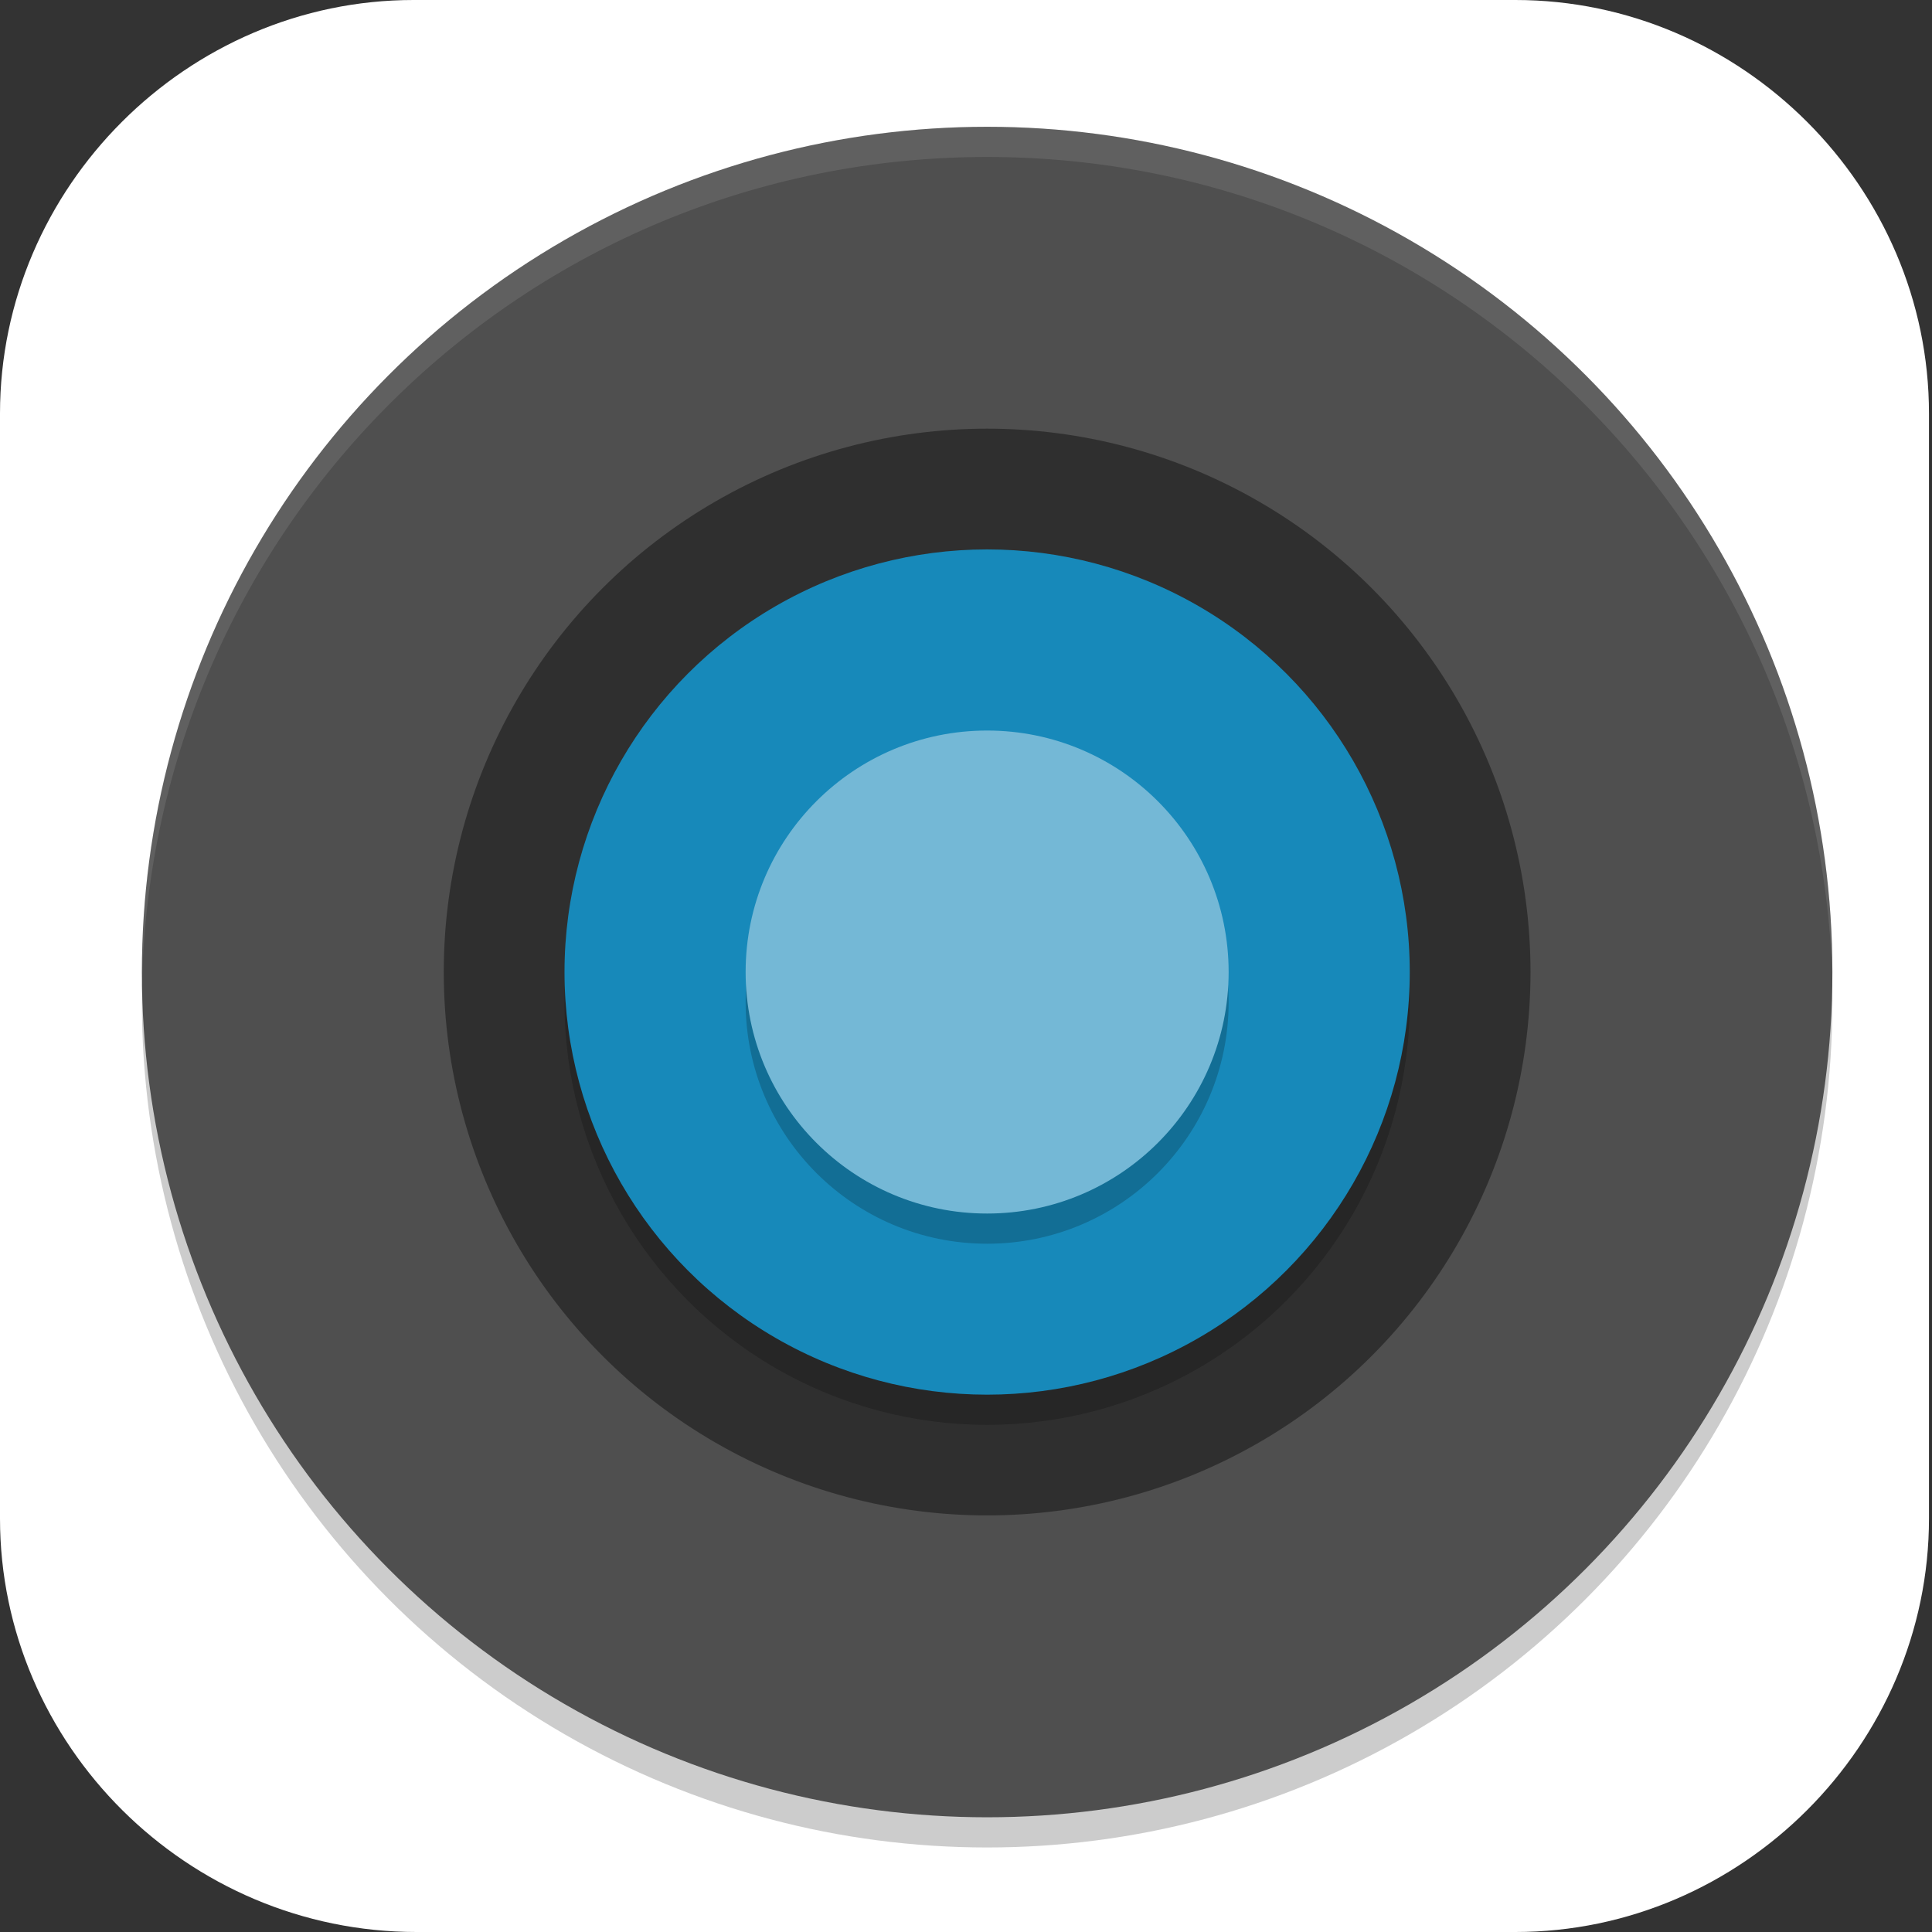 <?xml version="1.0" encoding="UTF-8"?>
<svg id="_图层_1" xmlns="http://www.w3.org/2000/svg" version="1.1" viewBox="0 0 64 64" width="64" height="64">
  <rect x="0" y="0" width="64" height="64" fill="#333333" stroke="none"/>
  <!-- Generator: Adobe Illustrator 29.0.1, SVG Export Plug-In . SVG Version: 2.1.0 Build 192)  -->
  <defs>
    <style>
      .st0 {
        fill: #05ac9c;
      }

      .st1 {
        fill: #4f4f4f;
      }

      .st2 {
        fill: #3f3f3f;
      }

      .st2, .st3, .st4, .st5, .st6, .st7 {
        display: none;
      }

      .st3, .st4, .st8, .st9, .st6, .st10 {
        isolation: isolate;
      }

      .st3, .st9, .st6 {
        opacity: .2;
      }

      .st4, .st11, .st6, .st10 {
        fill: #fff;
      }

      .st4, .st10 {
        opacity: .1;
      }

      .st12 {
        fill: #3446d9;
      }

      .st13 {
        fill: #f57524;
      }

      .st14 {
        fill: #9e2bbb;
      }

      .st15 {
        fill: #1789ba;
      }

      .st16 {
        fill: #b72b68;
      }

      .st17 {
        fill: #efc008;
      }

      .st8 {
        opacity: .4;
      }

      .st18 {
        fill: #f6a500;
      }

      .st19 {
        fill: #16be71;
      }

      .st20 {
        fill: #74b8d6;
      }

      .st21 {
        fill: #fabc45;
      }

      .st7 {
        fill: #8a0112;
      }

      .st22 {
        fill: #026ed2;
      }

      .st23 {
        fill: #e74b32;
      }
    </style>
  </defs>
  <path class="st11" d="M50.3,64H13.8c-7.6,0-13.8-6.2-13.8-13.7V13.7C0,6.2,6.2,0,13.7,0h36.5c7.5,0,13.7,6.2,13.7,13.7v36.6c0,7.5-6.2,13.7-13.7,13.7h0Z"/>
  <g class="st5">
    <path class="st3" d="M63.9,62.2V4.4c0-1.8-1.4-3.2-3.2-3.2H3.2C1.4,1.1,0,2.6,0,4.4v57.8c0,1.8,1.4,3.2,3.2,3.2h57.5c1.8,0,3.2-1.4,3.2-3.2Z"/>
    <path class="st2" d="M63.9,61.1V3.2c0-1.8-1.4-3.2-3.2-3.2H3.2C1.4,0,0,1.4,0,3.2v57.8c0,1.8,1.4,3.2,3.2,3.2h57.5c1.8,0,3.2-1.4,3.2-3.2Z"/>
    <path class="st19" d="M58.5,12.6h-10.8v6.9h10.8v-6.9Z"/>
    <path class="st0" d="M58.5,23h-10.8v6.9h10.8v-6.9Z"/>
    <path class="st22" d="M58.5,33.3h-10.8v6.9h10.8v-6.9Z"/>
    <path class="st18" d="M16.2,43.6H5.4v6.9h10.8v-6.9Z"/>
    <path class="st23" d="M30.3,43.6h-10.8v6.9h10.8v-6.9Z"/>
    <path class="st12" d="M58.5,43.6h-10.8v6.9h10.8v-6.9Z"/>
    <path class="st14" d="M44.4,40.2h-10.8v-6.9h10.8v6.9Z"/>
    <path class="st16" d="M44.4,50.5h-10.8v-6.9h10.8v6.9Z"/>
    <path class="st13" d="M30.3,33.3h-10.8v6.9h10.8v-6.9Z"/>
    <path class="st21" d="M30.3,23h-10.8v6.9h10.8v-6.9Z"/>
    <path class="st9" d="M47.7,19.5v1.1h10.8v-1.1h-10.8ZM19.5,29.8v1.1h10.8v-1.1h-10.8ZM47.7,29.8v1.1h10.8v-1.1h-10.8ZM19.5,40.2v1.1h10.8v-1.1h-10.8ZM33.6,40.2v1.1h10.8v-1.1h-10.8ZM47.7,40.2v1.1h10.8v-1.1h-10.8ZM5.4,50.5v1.1h10.8v-1.1H5.4ZM19.5,50.5v1.1h10.8v-1.1h-10.8ZM33.6,50.5v1.1h10.8v-1.1h-10.8ZM47.7,50.5v1.1h10.8v-1.1h-10.8Z"/>
    <path class="st4" d="M3.2,0C1.4,0,0,1.4,0,3.2v1.1C0,2.6,1.4,1.1,3.2,1.1h57.5c1.8,0,3.2,1.4,3.2,3.2v-1.1c0-1.8-1.4-3.2-3.2-3.2H3.2Z"/>
  </g>
  <g class="st5">
    <path class="st7" d="M31.9,0C14.2,0,0,14.2,0,31.8s14.2,31.8,31.9,31.8,31.9-14.2,31.9-31.8S49.6,0,31.9,0Z"/>
    <path class="st4" d="M31.9,0C14.2,0,0,14.2,0,31.8s0,.2,0,.3C.4,14.9,14.5,1.1,31.9,1.1s31.5,13.7,31.9,31c0-.1,0-.2,0-.3C63.9,14.2,49.6,0,31.9,0Z"/>
    <path class="st3" d="M63.9,32.6c-.4,17.2-14.5,31-31.9,31S.4,49.8,0,32.6c0,.1,0,.2,0,.4,0,17.6,14.2,31.7,31.9,31.7s31.9-14.1,31.9-31.7,0-.3,0-.4Z"/>
    <path class="st9" d="M31.8,57.9c-7.5,0-11.9-4.6-11.9-4.6l6.8-12.9c1.5,1.1,3.4,1.7,5.2,1.7,1.8,0,3.5-.5,5-1.5l6.8,12.7s-4.5,4.6-11.9,4.6ZM31.9,37.4c-2.5,0-4.6-2-4.6-4.5s2-4.5,4.6-4.5,4.6,2,4.6,4.5-2,4.5-4.6,4.5ZM41.2,33.2c0-.7-.1-1.3-.3-2,0,0,0-.2,0-.3,0,0,0,0,0-.1-.6-2.5-2.3-4.6-4.6-5.8l8.4-12.2s6.4,1.4,10.1,7.5c3.7,6.2,1.8,12.1,1.8,12.1h0s-15.3.8-15.3.8ZM22.7,33l-15.3-.8s-2-6,1.8-12.2c3.7-6.2,10.1-7.5,10.1-7.5l8.4,12.3c-.8.5-1.6,1.1-2.2,1.8-.1.1-.2.2-.3.4,0,.1-.2.2-.3.3,0,0,0,0,0,0-.2.3-.4.6-.6.9,0,0,0,0,0,0,0,0,0,.1-.1.2-.1.2-.2.4-.3.6-.6,1.3-1,2.6-1,3.9Z"/>
    <path class="st17" d="M31.8,56.7c-7.5,0-11.9-4.6-11.9-4.6l6.8-12.9c1.5,1.1,3.4,1.7,5.2,1.7,1.8,0,3.5-.5,5-1.5l6.8,12.7s-4.5,4.6-11.9,4.6ZM31.9,36.3c-2.5,0-4.6-2-4.6-4.5s2-4.5,4.6-4.5,4.6,2,4.6,4.5-2,4.5-4.6,4.5ZM41.2,32c0-.7-.1-1.3-.3-2,0,0,0-.2,0-.3,0,0,0,0,0-.1-.6-2.5-2.3-4.6-4.6-5.8l8.4-12.2s6.4,1.4,10.1,7.5c3.7,6.2,1.8,12.1,1.8,12.1h0s-15.3.8-15.3.8ZM22.7,31.8l-15.3-.8s-2-6,1.8-12.2c3.7-6.2,10.1-7.5,10.1-7.5l8.4,12.3c-.8.5-1.6,1.1-2.2,1.8-.1.1-.2.2-.3.4,0,.1-.2.2-.3.3,0,0,0,0,0,0-.2.3-.4.6-.6.9,0,0,0,0,0,0,0,0,0,.1-.1.2-.1.2-.2.4-.3.6-.6,1.3-1,2.6-1,3.9Z"/>
    <path class="st6" d="M19.3,11.3s-6.4,1.4-10.1,7.5c-1.3,2.2-1.9,4.4-2.2,6.3.3-1.7.9-3.5,2-5.4,3.7-6.2,10.1-7.5,10.1-7.5l8,11.7c.2-.1.3-.2.5-.3l-8.4-12.3ZM44.6,11.5l-8.4,12.2c.1,0,.2.1.3.2l7.9-11.6s6.4,1.4,10.1,7.5c2.3,3.8,2.4,7.6,2.2,9.9.4-2.1.6-6.4-2.1-10.8-3.7-6.2-10.1-7.5-10.1-7.5ZM31.9,27.2c-2.4,0-4.4,1.9-4.5,4.3.5-2,2.3-3.4,4.4-3.4s4.6,2,4.6,4.5,0,.2,0,.2c0-.4.1-.7.1-1.1,0-2.5-2-4.5-4.6-4.5ZM22.7,31.3c0,.2,0,.4,0,.6h0c0-.2,0-.4,0-.6ZM26.7,39.2l-6.8,12.9s.2.2.2.2l6.5-12.2c1.5,1.1,3.4,1.7,5.2,1.7,1.8,0,3.5-.5,5-1.5l6.5,12.2c.1-.1.4-.4.4-.4l-6.8-12.7c-1.5,1-3.2,1.5-5,1.5-1.9,0-3.7-.6-5.2-1.7Z"/>
  </g>
  <g>
    <circle class="st9" cx="32.7" cy="33.2" r="28"/>
    <circle class="st1" cx="32.7" cy="32.2" r="28"/>
    <circle class="st8" cx="32.7" cy="32.2" r="18"/>
    <circle class="st9" cx="32.7" cy="33.2" r="14"/>
    <circle class="st15" cx="32.7" cy="32.2" r="14"/>
    <circle class="st9" cx="32.7" cy="33.2" r="8"/>
    <circle class="st20" cx="32.7" cy="32.2" r="8"/>
    <path class="st10" d="M32.7,4.2c-15.5,0-28,12.5-28,28,0,.2,0,.3,0,.5.3-15.3,12.7-27.5,28-27.5,15.2,0,27.6,12.1,28,27.3,0,0,0-.2,0-.3,0-15.5-12.5-28-28-28Z"/>
  </g>
</svg>